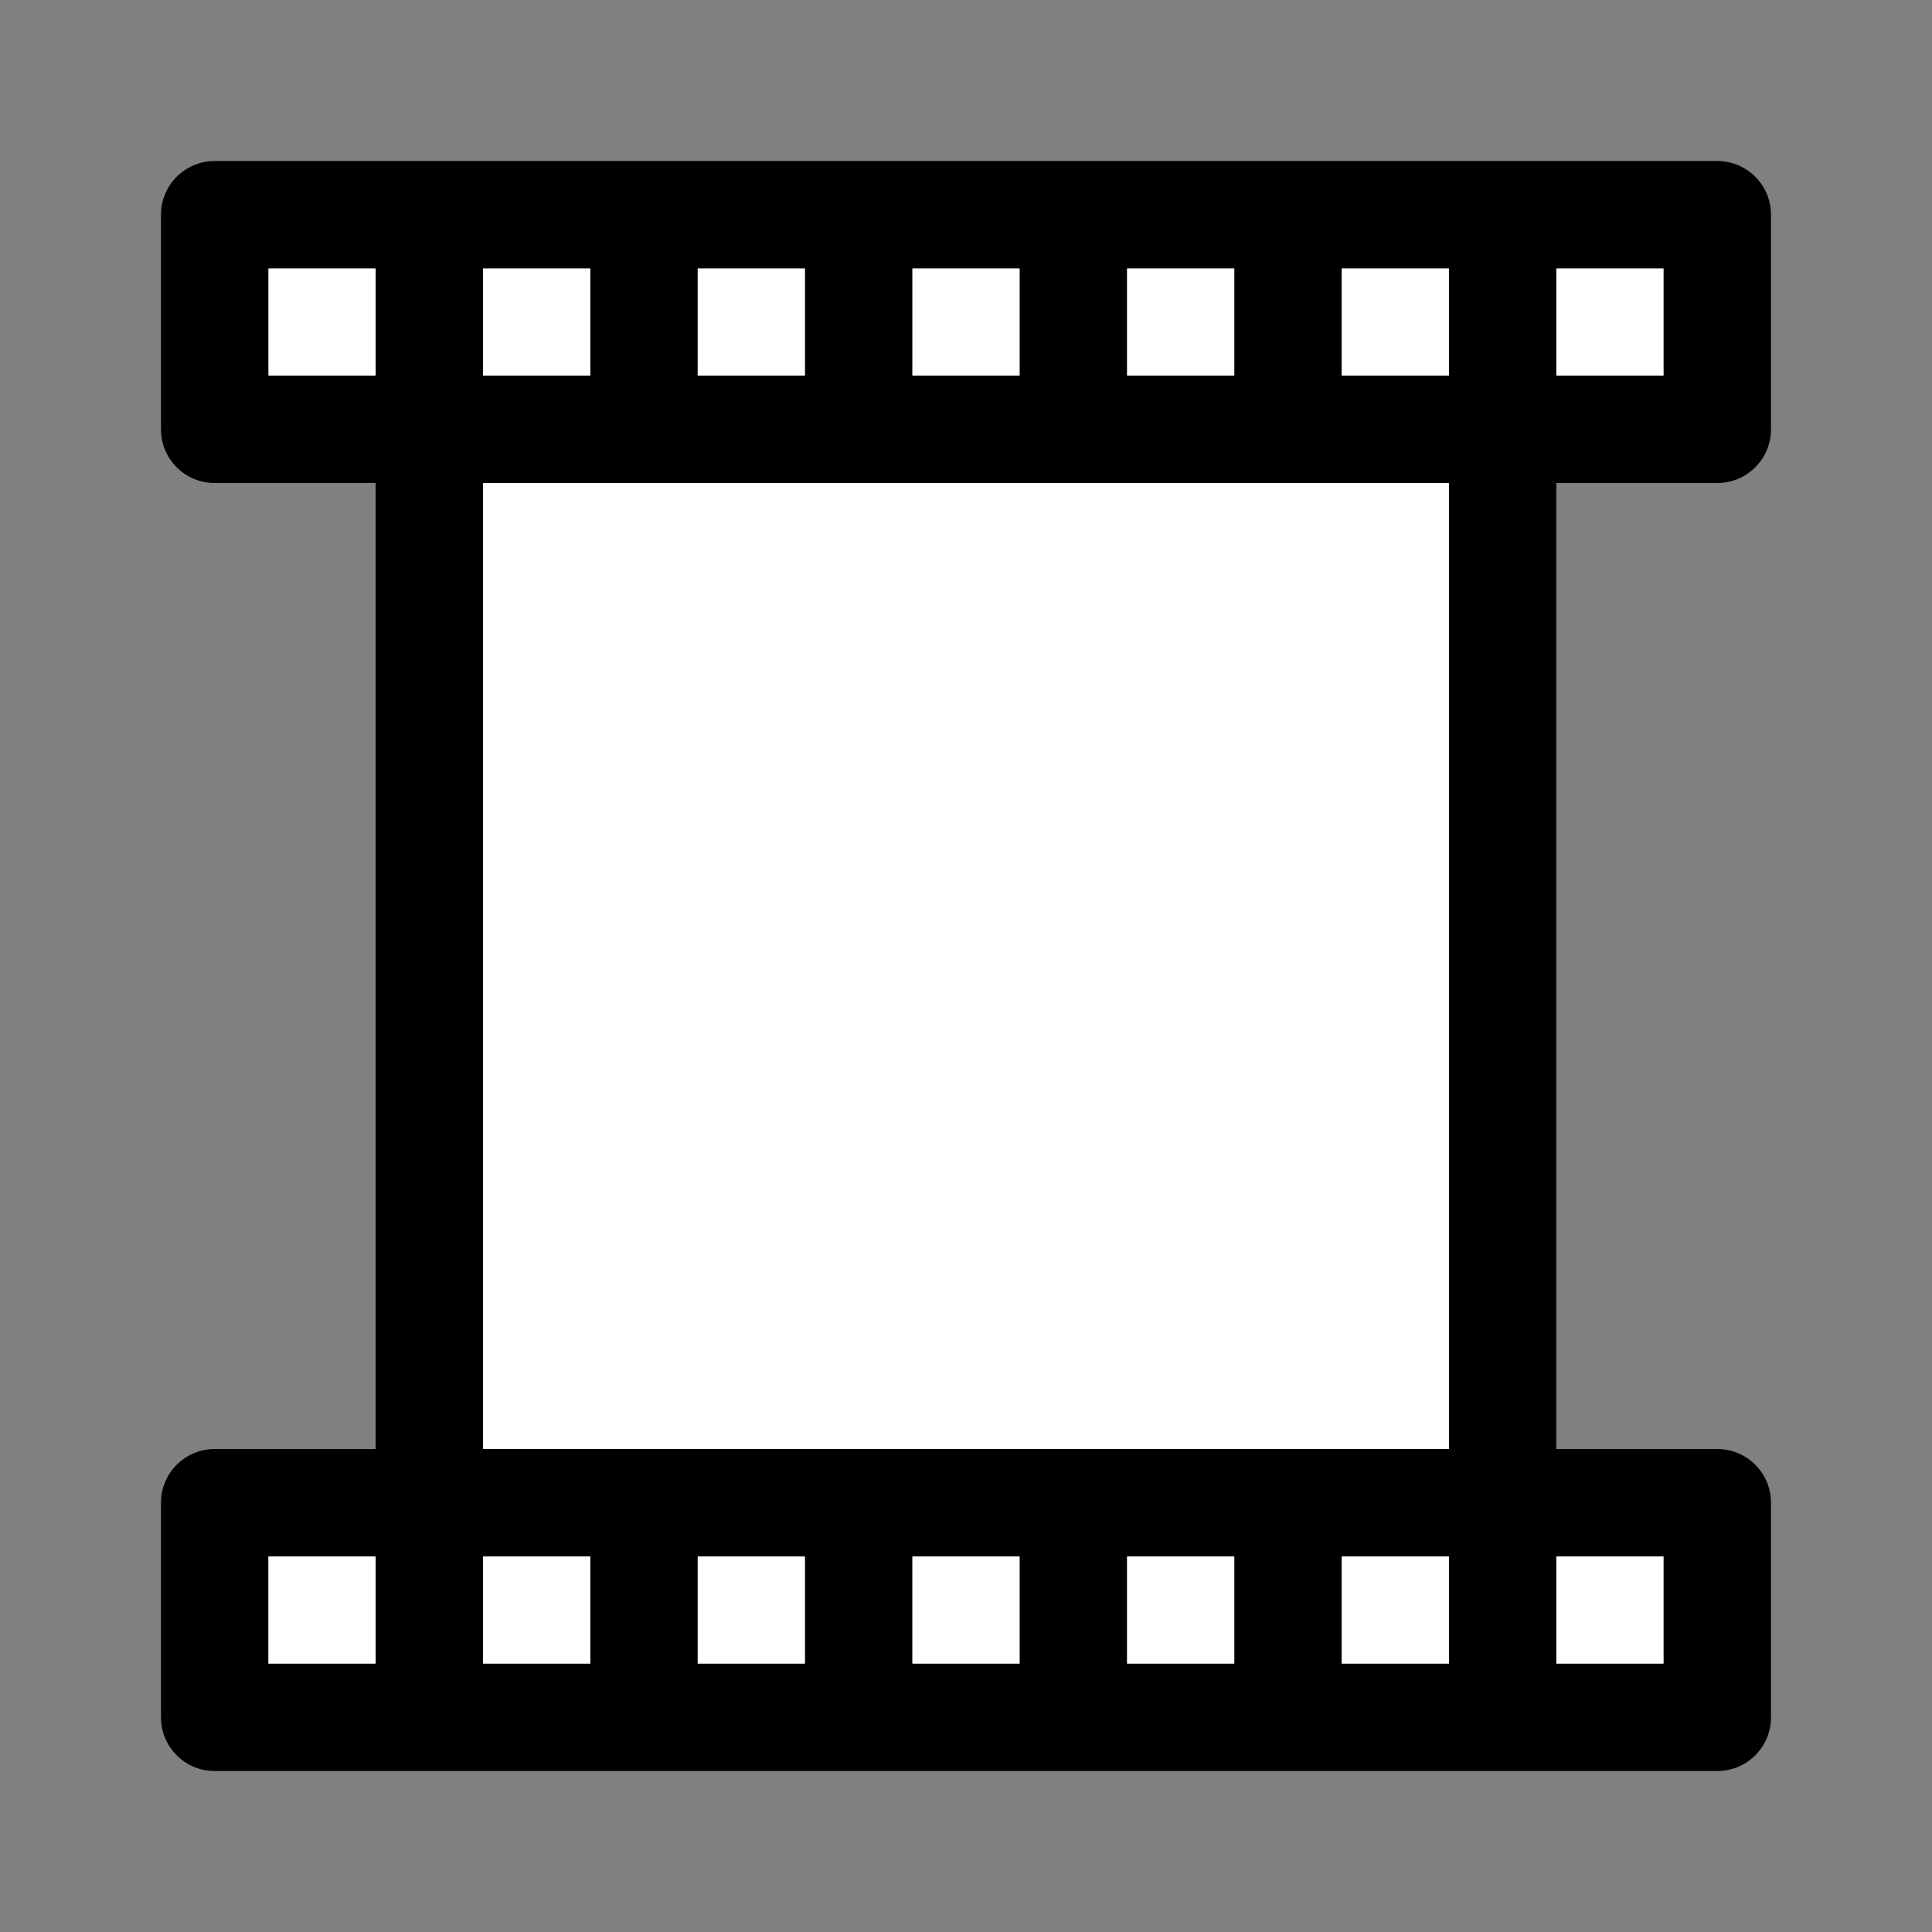 <svg xmlns="http://www.w3.org/2000/svg" viewBox="0 0 100 100" enable-background="new 0 0 100 100"><rect x="0" y="0" width="100" height="100" fill="#808080" stroke="none"/><path fill="#fff" d="M13.889 13.89h72.222v5.556h-72.222z"/><path fill="#fff" d="M25 25.001h50v50h-50z"/><path fill="#fff" d="M13.799 80.557h72.312v5.646h-72.312z"/><path d="M80.555 43.056v-18.055h8.333c1.534 0 2.778-1.243 2.778-2.778v-11.111c0-1.534-1.243-2.778-2.778-2.778h-77.777c-1.534 0-2.778 1.243-2.778 2.778v11.111c0 1.534 1.243 2.778 2.778 2.778h8.333v50h-8.333c-1.534 0-2.778 1.243-2.778 2.778v11.111c0 1.534 1.243 2.778 2.778 2.778h77.777c1.534 0 2.778-1.243 2.778-2.778v-11.111c0-1.534-1.243-2.778-2.778-2.778h-8.333v-18.055m5.556 29.167h-5.556v-5.556h5.556zm-72.222-5.556h5.556v5.556h-5.556zm11.111 0h5.556v5.556h-5.556zm11.111 0h5.556v5.556h-5.556zm11.111 0h5.556v5.556h-5.556zm11.111 0h5.556v5.556h-5.556zm11.111 0h5.556v5.556h-5.556zm-44.444-5.556v-50h50v50zm-11.111-61.111h5.556v5.556h-5.556zm72.222 5.556h-5.556v-5.556h5.556zm-11.111 0h-5.556v-5.556h5.556zm-11.111 0h-5.556v-5.556h5.556zm-11.111 0h-5.556v-5.556h5.556zm-11.111 0h-5.556v-5.556h5.556zm-11.111 0h-5.556v-5.556h5.556z"/></svg>